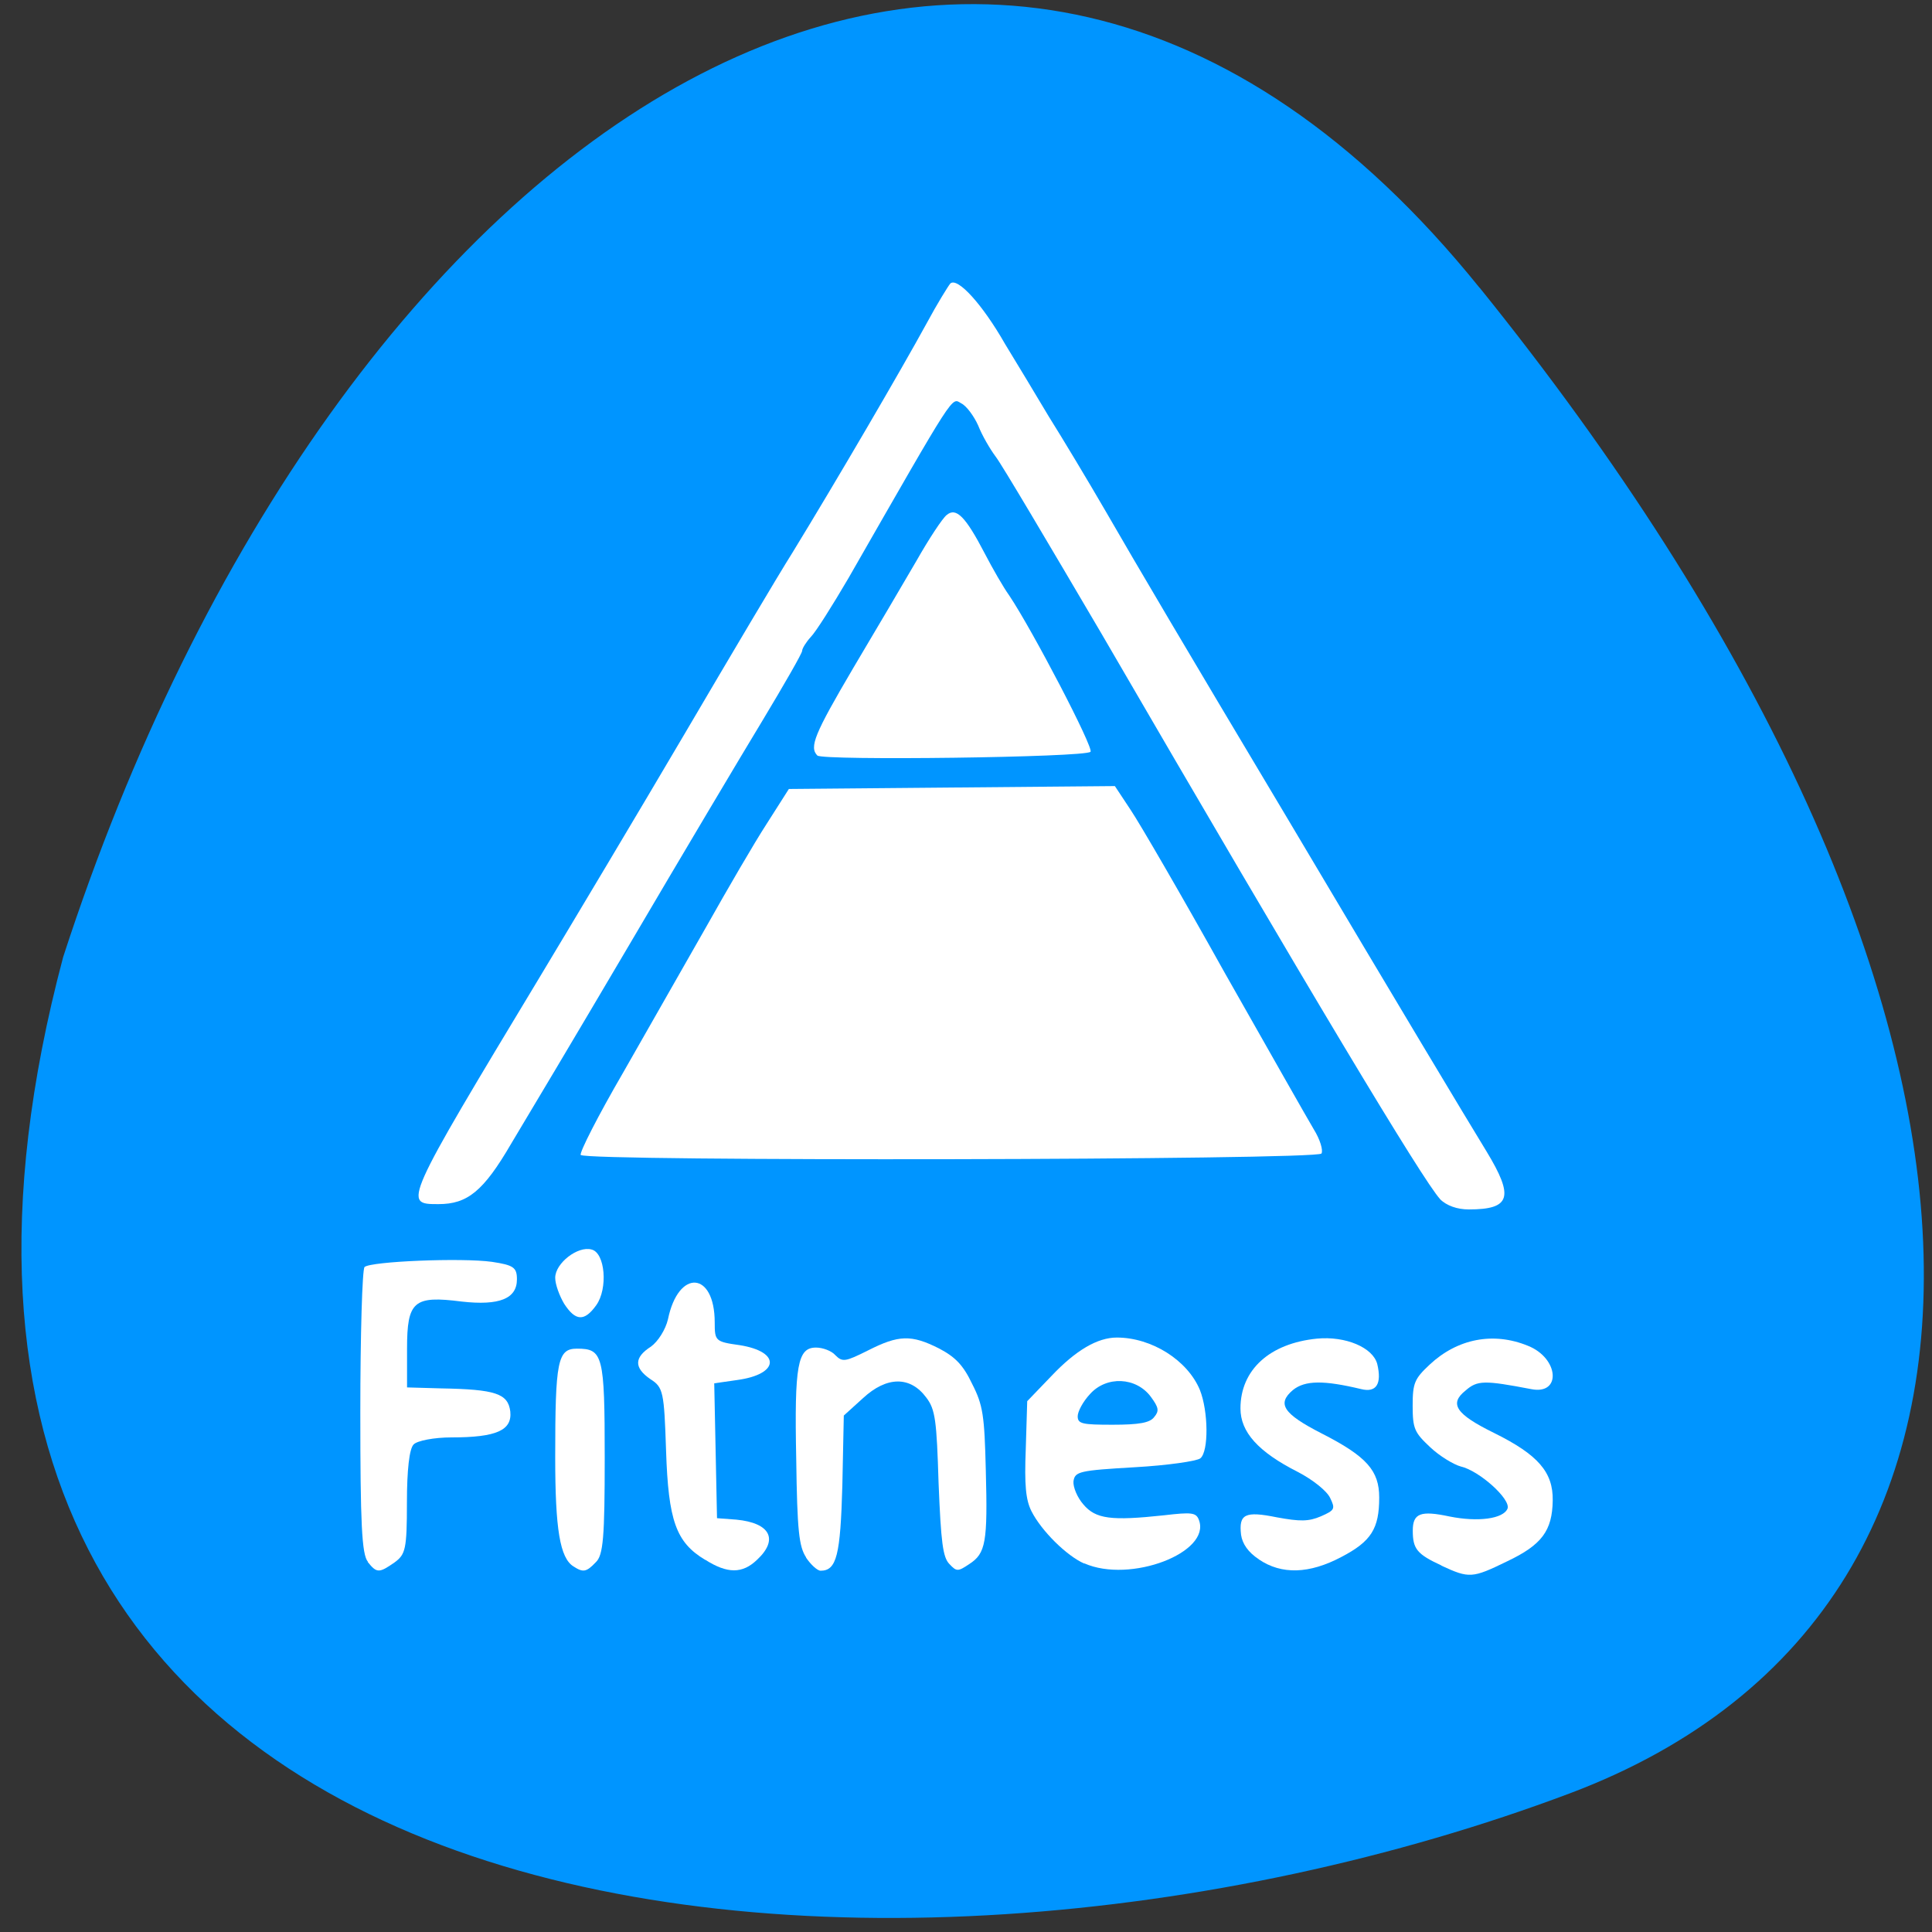 <svg xmlns="http://www.w3.org/2000/svg" viewBox="0 0 16 16"><rect x="0" y="0" width="16" height="16" fill="#333333" stroke="none"/><path d="m 12.254 2.383 c 4.629 5.734 4.902 10.906 0.746 12.469 c -5.73 2.156 -14.695 1.418 -12.477 -6.926 c 2.242 -6.906 7.652 -10.602 11.73 -5.543" fill="#0095ff"/><g fill="#fff"><path d="m 11.926 9.93 c -0.141 -0.152 -1.07 -1.699 -2.809 -4.691 c -0.434 -0.738 -0.824 -1.398 -0.871 -1.457 c -0.047 -0.063 -0.113 -0.176 -0.145 -0.258 c -0.035 -0.078 -0.098 -0.164 -0.141 -0.184 c -0.082 -0.047 -0.039 -0.113 -0.934 1.449 c -0.133 0.227 -0.27 0.445 -0.313 0.488 c -0.039 0.043 -0.07 0.094 -0.07 0.113 c 0 0.02 -0.148 0.277 -0.324 0.57 c -0.18 0.297 -0.68 1.137 -1.109 1.867 c -0.43 0.73 -0.871 1.469 -0.977 1.645 c -0.23 0.395 -0.363 0.5 -0.602 0.5 c -0.293 0 -0.297 0.004 0.852 -1.902 c 0.27 -0.449 0.805 -1.344 1.184 -1.988 c 0.379 -0.645 0.781 -1.324 0.895 -1.504 c 0.375 -0.613 0.902 -1.516 1.113 -1.902 c 0.086 -0.16 0.176 -0.305 0.195 -0.328 c 0.059 -0.055 0.266 0.172 0.453 0.5 c 0.09 0.148 0.254 0.418 0.363 0.602 c 0.113 0.18 0.324 0.531 0.469 0.781 c 0.273 0.473 0.637 1.09 1.5 2.535 c 0.965 1.625 1.465 2.457 1.656 2.77 c 0.23 0.379 0.199 0.48 -0.148 0.48 c -0.094 0 -0.184 -0.031 -0.238 -0.086"/><path d="m 4.809 9.566 c -0.012 -0.02 0.145 -0.328 0.352 -0.684 c 0.203 -0.355 0.512 -0.898 0.688 -1.207 c 0.176 -0.313 0.398 -0.695 0.5 -0.852 l 0.184 -0.289 l 1.348 -0.012 l 1.352 -0.012 l 0.129 0.195 c 0.074 0.109 0.426 0.715 0.781 1.352 c 0.359 0.633 0.691 1.219 0.738 1.297 c 0.051 0.082 0.078 0.172 0.063 0.199 c -0.035 0.055 -6.098 0.066 -6.133 0.012"/><path d="m 6.77 6.258 c -0.07 -0.07 -0.027 -0.176 0.297 -0.727 c 0.184 -0.309 0.418 -0.707 0.523 -0.887 c 0.102 -0.18 0.215 -0.352 0.25 -0.379 c 0.078 -0.066 0.156 0.012 0.316 0.32 c 0.063 0.121 0.152 0.277 0.203 0.348 c 0.191 0.285 0.703 1.266 0.672 1.293 c -0.043 0.047 -2.219 0.074 -2.262 0.031"/><path d="m 3.047 12.934 c -0.051 -0.059 -0.063 -0.32 -0.063 -1.238 c 0 -0.641 0.016 -1.184 0.035 -1.203 c 0.051 -0.047 0.805 -0.078 1.055 -0.043 c 0.18 0.027 0.207 0.047 0.207 0.145 c 0 0.16 -0.145 0.219 -0.457 0.184 c -0.398 -0.051 -0.453 -0.004 -0.453 0.391 v 0.32 l 0.281 0.008 c 0.453 0.008 0.555 0.043 0.574 0.191 c 0.016 0.156 -0.113 0.215 -0.488 0.215 c -0.141 0 -0.285 0.027 -0.313 0.059 c -0.035 0.035 -0.055 0.211 -0.055 0.48 c 0 0.387 -0.012 0.43 -0.102 0.496 c -0.129 0.09 -0.148 0.09 -0.223 -0.004"/><path d="m 4.75 12.973 c -0.113 -0.07 -0.152 -0.309 -0.152 -0.906 c 0 -0.797 0.02 -0.898 0.18 -0.898 c 0.215 0 0.23 0.051 0.23 0.902 c 0 0.66 -0.012 0.809 -0.074 0.867 c -0.078 0.082 -0.105 0.086 -0.184 0.035"/><path d="m 4.672 10.797 c -0.039 -0.066 -0.074 -0.16 -0.074 -0.215 c 0 -0.121 0.188 -0.266 0.301 -0.234 c 0.113 0.027 0.137 0.324 0.039 0.461 c -0.098 0.137 -0.172 0.133 -0.266 -0.012"/><path d="m 5.84 12.918 c -0.242 -0.145 -0.305 -0.324 -0.324 -0.906 c -0.016 -0.484 -0.023 -0.523 -0.129 -0.59 c -0.137 -0.094 -0.137 -0.18 0.004 -0.27 c 0.059 -0.043 0.121 -0.141 0.141 -0.227 c 0.086 -0.418 0.387 -0.398 0.387 0.027 c 0 0.152 0.004 0.16 0.207 0.188 c 0.344 0.055 0.328 0.242 -0.023 0.289 l -0.188 0.027 l 0.023 1.117 l 0.16 0.012 c 0.281 0.027 0.352 0.164 0.172 0.332 c -0.121 0.117 -0.246 0.117 -0.43 0"/><path d="m 6.676 12.898 c -0.059 -0.09 -0.074 -0.219 -0.082 -0.816 c -0.016 -0.781 0.012 -0.922 0.164 -0.922 c 0.055 0 0.129 0.027 0.16 0.063 c 0.059 0.059 0.082 0.055 0.27 -0.039 c 0.254 -0.129 0.359 -0.133 0.59 -0.016 c 0.133 0.07 0.199 0.137 0.273 0.293 c 0.09 0.176 0.102 0.262 0.113 0.715 c 0.016 0.598 0 0.688 -0.137 0.777 c -0.094 0.063 -0.105 0.063 -0.164 0 c -0.055 -0.055 -0.07 -0.18 -0.09 -0.668 c -0.016 -0.523 -0.027 -0.613 -0.102 -0.711 c -0.133 -0.18 -0.328 -0.176 -0.523 0.004 l -0.16 0.145 l -0.012 0.578 c -0.016 0.578 -0.047 0.707 -0.18 0.707 c -0.027 0 -0.082 -0.051 -0.121 -0.109"/><path d="m 8.98 12.949 c -0.145 -0.063 -0.355 -0.27 -0.438 -0.434 c -0.047 -0.094 -0.059 -0.215 -0.047 -0.516 l 0.012 -0.395 l 0.199 -0.207 c 0.203 -0.215 0.383 -0.32 0.543 -0.32 c 0.289 0 0.586 0.188 0.688 0.434 c 0.07 0.176 0.074 0.508 0.004 0.566 c -0.027 0.023 -0.273 0.059 -0.543 0.074 c -0.461 0.027 -0.496 0.035 -0.508 0.117 c -0.004 0.047 0.031 0.133 0.082 0.191 c 0.102 0.121 0.23 0.137 0.668 0.09 c 0.23 -0.027 0.266 -0.023 0.289 0.039 c 0.102 0.27 -0.57 0.527 -0.949 0.359 m 0.578 -1.211 c 0.043 -0.051 0.039 -0.078 -0.027 -0.168 c -0.121 -0.164 -0.367 -0.176 -0.504 -0.023 c -0.059 0.063 -0.102 0.145 -0.102 0.184 c 0 0.063 0.039 0.07 0.289 0.07 c 0.219 0 0.309 -0.016 0.344 -0.063"/><path d="m 10.426 12.914 c -0.09 -0.059 -0.137 -0.129 -0.148 -0.203 c -0.02 -0.172 0.031 -0.199 0.297 -0.145 c 0.191 0.035 0.262 0.035 0.363 -0.008 c 0.117 -0.051 0.121 -0.063 0.078 -0.152 c -0.027 -0.059 -0.145 -0.152 -0.266 -0.215 c -0.332 -0.168 -0.477 -0.332 -0.477 -0.527 c 0 -0.32 0.242 -0.539 0.633 -0.578 c 0.238 -0.023 0.465 0.074 0.5 0.211 c 0.039 0.164 -0.008 0.238 -0.133 0.207 c -0.309 -0.074 -0.465 -0.074 -0.566 0.008 c -0.133 0.113 -0.082 0.195 0.238 0.359 c 0.375 0.191 0.477 0.309 0.477 0.531 c 0 0.258 -0.066 0.363 -0.313 0.492 c -0.266 0.141 -0.496 0.148 -0.684 0.02"/><path d="m 11.938 12.965 c -0.203 -0.094 -0.238 -0.137 -0.238 -0.289 c 0 -0.145 0.066 -0.168 0.305 -0.117 c 0.234 0.047 0.445 0.02 0.48 -0.066 c 0.027 -0.078 -0.234 -0.313 -0.387 -0.348 c -0.059 -0.016 -0.176 -0.086 -0.254 -0.16 c -0.129 -0.121 -0.145 -0.152 -0.145 -0.344 c 0 -0.188 0.016 -0.223 0.141 -0.34 c 0.23 -0.215 0.527 -0.273 0.813 -0.156 c 0.258 0.102 0.281 0.41 0.027 0.359 c -0.387 -0.074 -0.445 -0.074 -0.543 0.012 c -0.137 0.109 -0.082 0.195 0.238 0.352 c 0.363 0.18 0.488 0.324 0.484 0.559 c -0.004 0.25 -0.09 0.367 -0.379 0.504 c -0.289 0.141 -0.313 0.141 -0.543 0.035"/></g></svg>